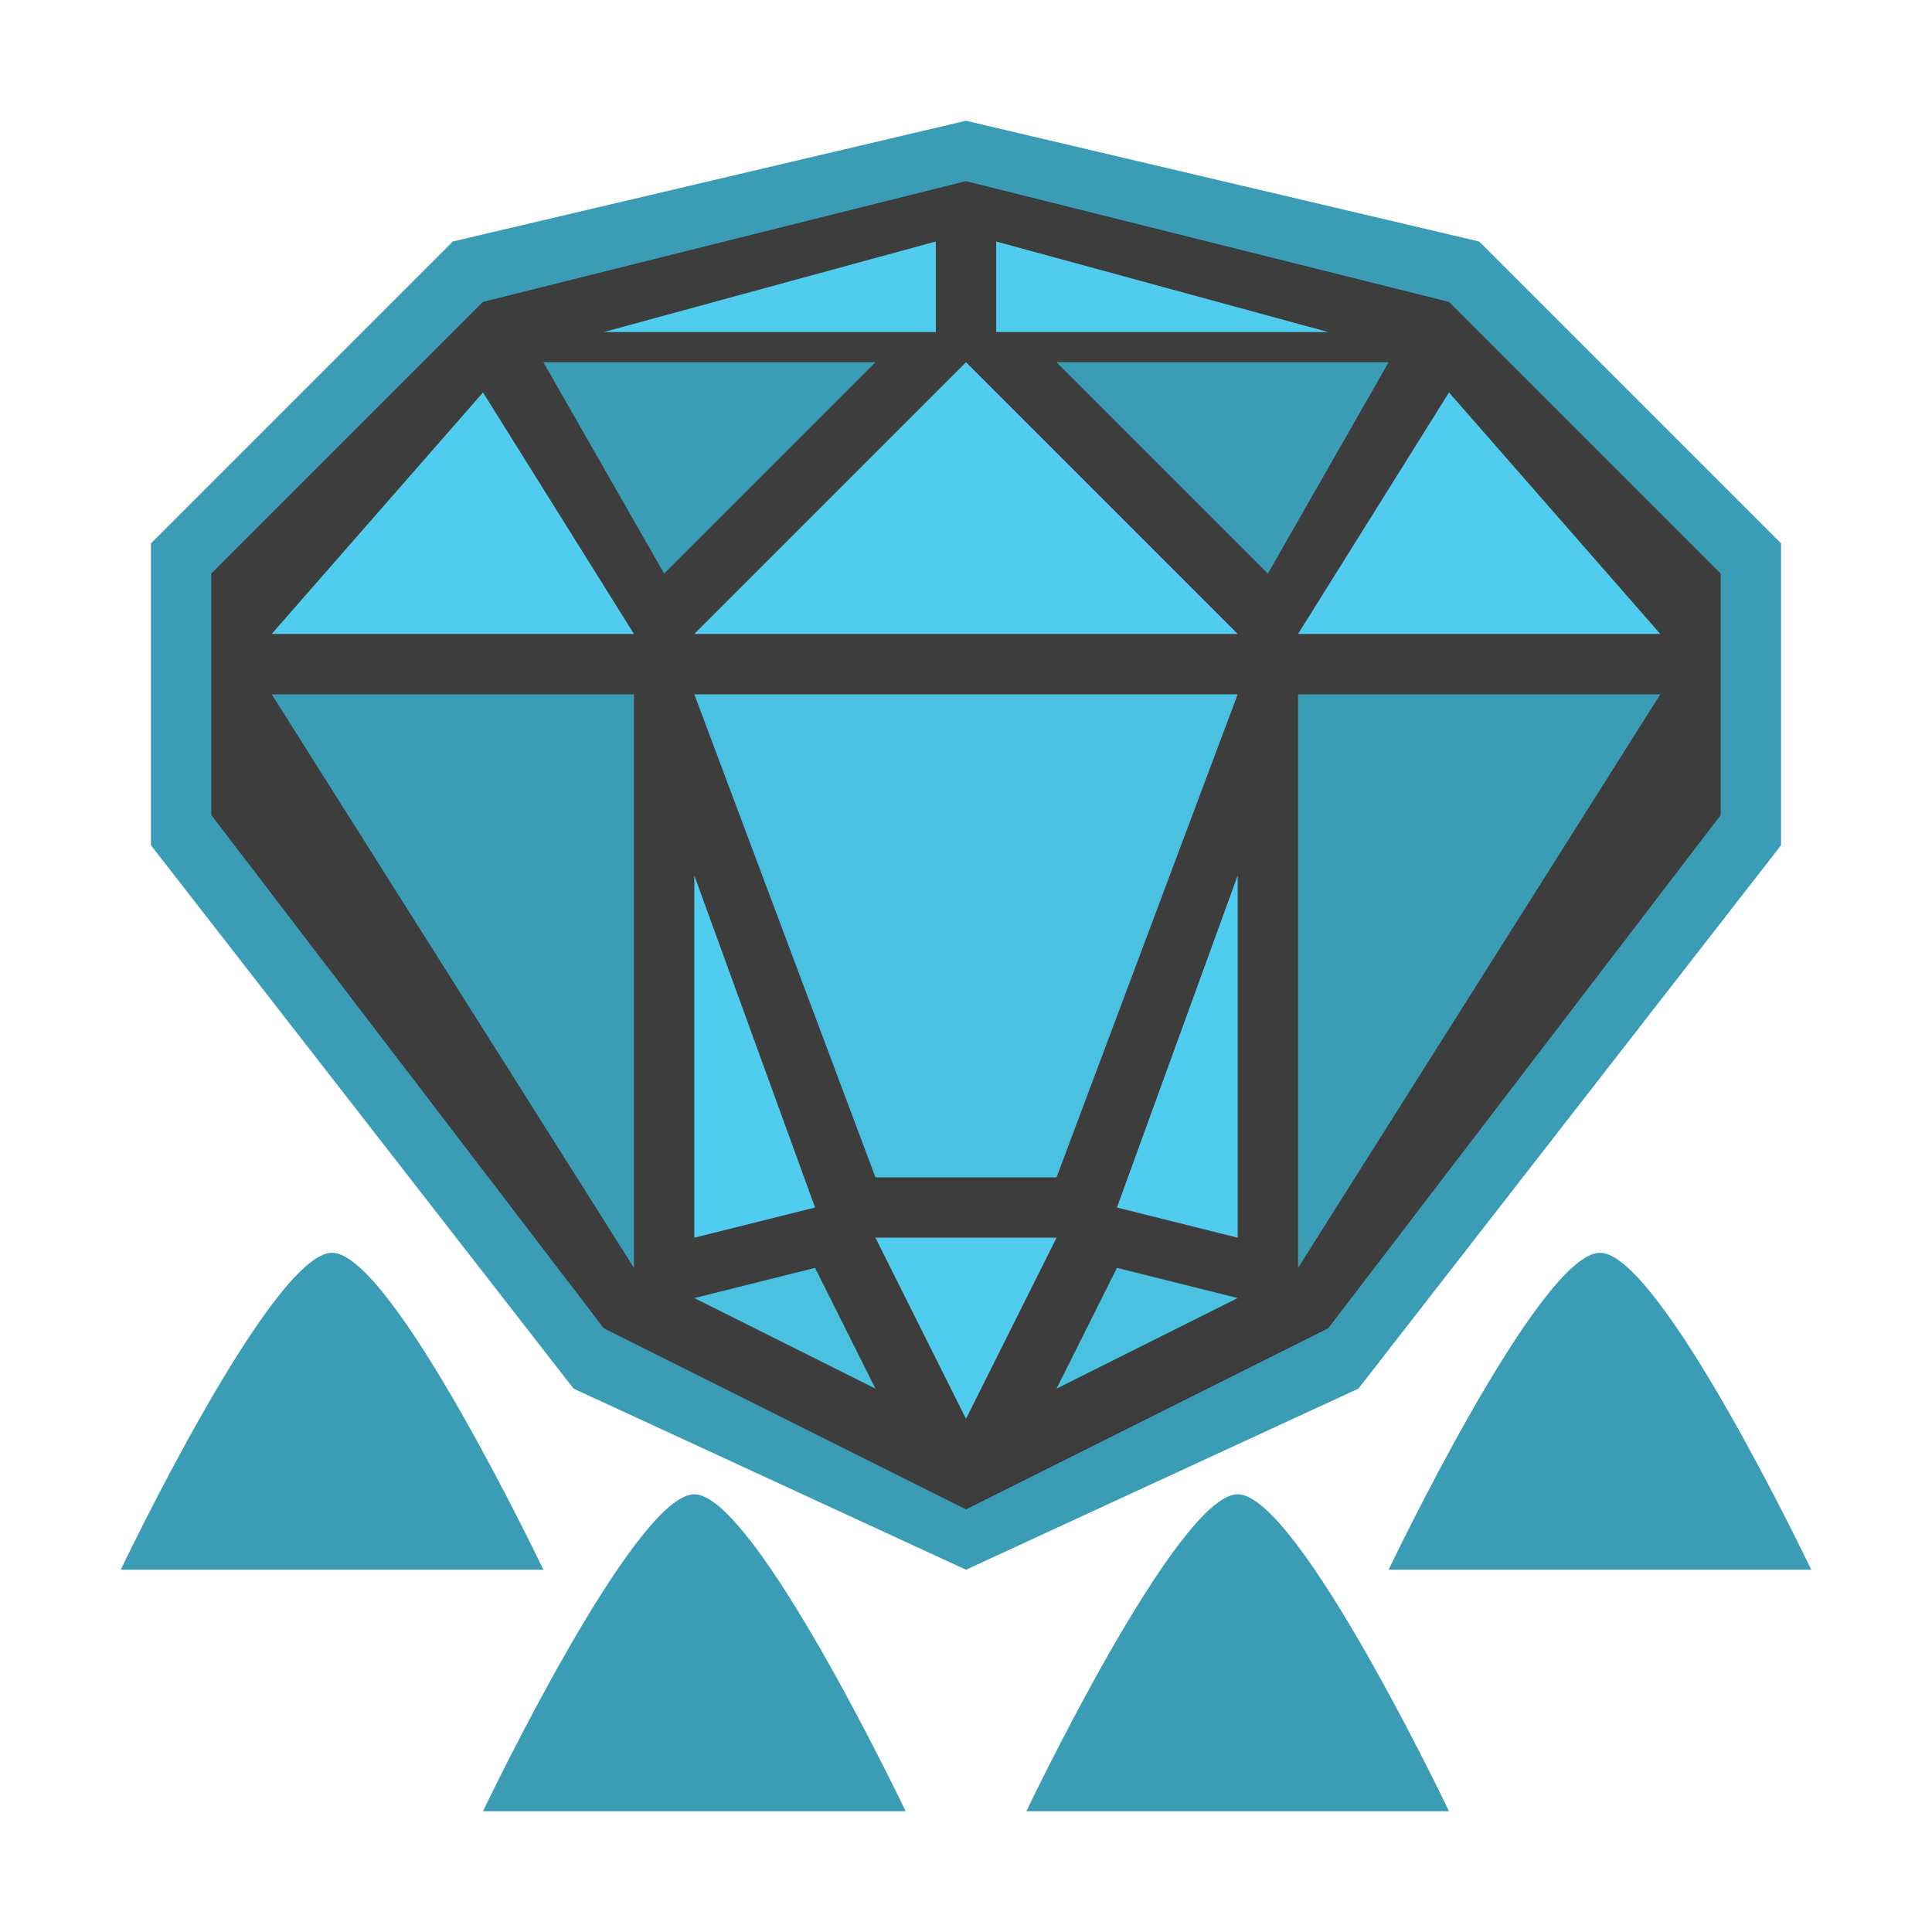 <?xml version="1.0" encoding="UTF-8" standalone="no"?>
<!DOCTYPE svg PUBLIC "-//W3C//DTD SVG 1.1//EN" "http://www.w3.org/Graphics/SVG/1.1/DTD/svg11.dtd">
<svg width="100%" height="100%" viewBox="0 0 64 64" version="1.1" xmlns="http://www.w3.org/2000/svg" xmlns:xlink="http://www.w3.org/1999/xlink" xml:space="preserve" xmlns:serif="http://www.serif.com/" style="fill-rule:evenodd;clip-rule:evenodd;stroke-linejoin:round;stroke-miterlimit:2;">
    <g transform="matrix(1,0,0,1,-192,-384)">
        <g transform="matrix(1,0,0,1,0,384)">
            <g id="Color_06_Rank_4" transform="matrix(1,0,0,1,-64,-256)">
                <g id="background" transform="matrix(1.04,0,0,1.045,121.6,-12.909)">
                    <path d="M144,266L135,275L135,283L148,300L160,306L172,300L185,283L185,275L176,266L160,262L144,266Z" style="fill-opacity:0.76;"/>
                </g>
                <g id="color_03" transform="matrix(1,0,0,1,64,256)">
                    <path d="M215,49.5C217,49.5 222,60 222,60L208,60C208,60 213,49.5 215,49.5ZM233,49.5C235,49.5 240,60 240,60L226,60C226,60 231,49.5 233,49.5ZM207,8L197,18L197,28L211,46L224,52L237,46L251,28L251,18L241,8L224,4L207,8ZM203,41.5C205,41.5 210,52 210,52L196,52C196,52 201,41.5 203,41.5ZM245,41.5C247,41.5 252,52 252,52L238,52C238,52 243,41.5 245,41.5ZM208,10L199,19L199,27L212,44L224,50L236,44L249,27L249,19L240,10L224,6L208,10ZM213,42L213,23L201,23L213,42ZM235,42L235,23L247,23L235,42ZM210,12L214,19L221,12L210,12ZM238,12L234,19L227,12L238,12Z" style="fill:rgb(59,156,182);"/>
                </g>
                <g id="color_02" transform="matrix(1,0,0,1,-256,0)">
                    <path d="M535,299L541,302L539,298L535,299ZM553,299L547,302L549,298L553,299ZM535,279L553,279L547,295L541,295L535,279Z" style="fill:rgb(75,193,225);"/>
                </g>
                <g id="color_01" transform="matrix(1,0,0,1,-256,0)">
                    <path d="M541,297L544,303L547,297L541,297ZM539,296L535,285L535,297L539,296ZM549,296L553,285L553,297L549,296ZM528,269L533,277L521,277L528,269ZM535,277L544,268L553,277L535,277ZM560,269L555,277L567,277L560,269ZM543,267L543,264L532,267L543,267ZM545,264L556,267L545,267L545,264Z" style="fill:rgb(80,204,239);"/>
                </g>
            </g>
        </g>
    </g>
</svg>
